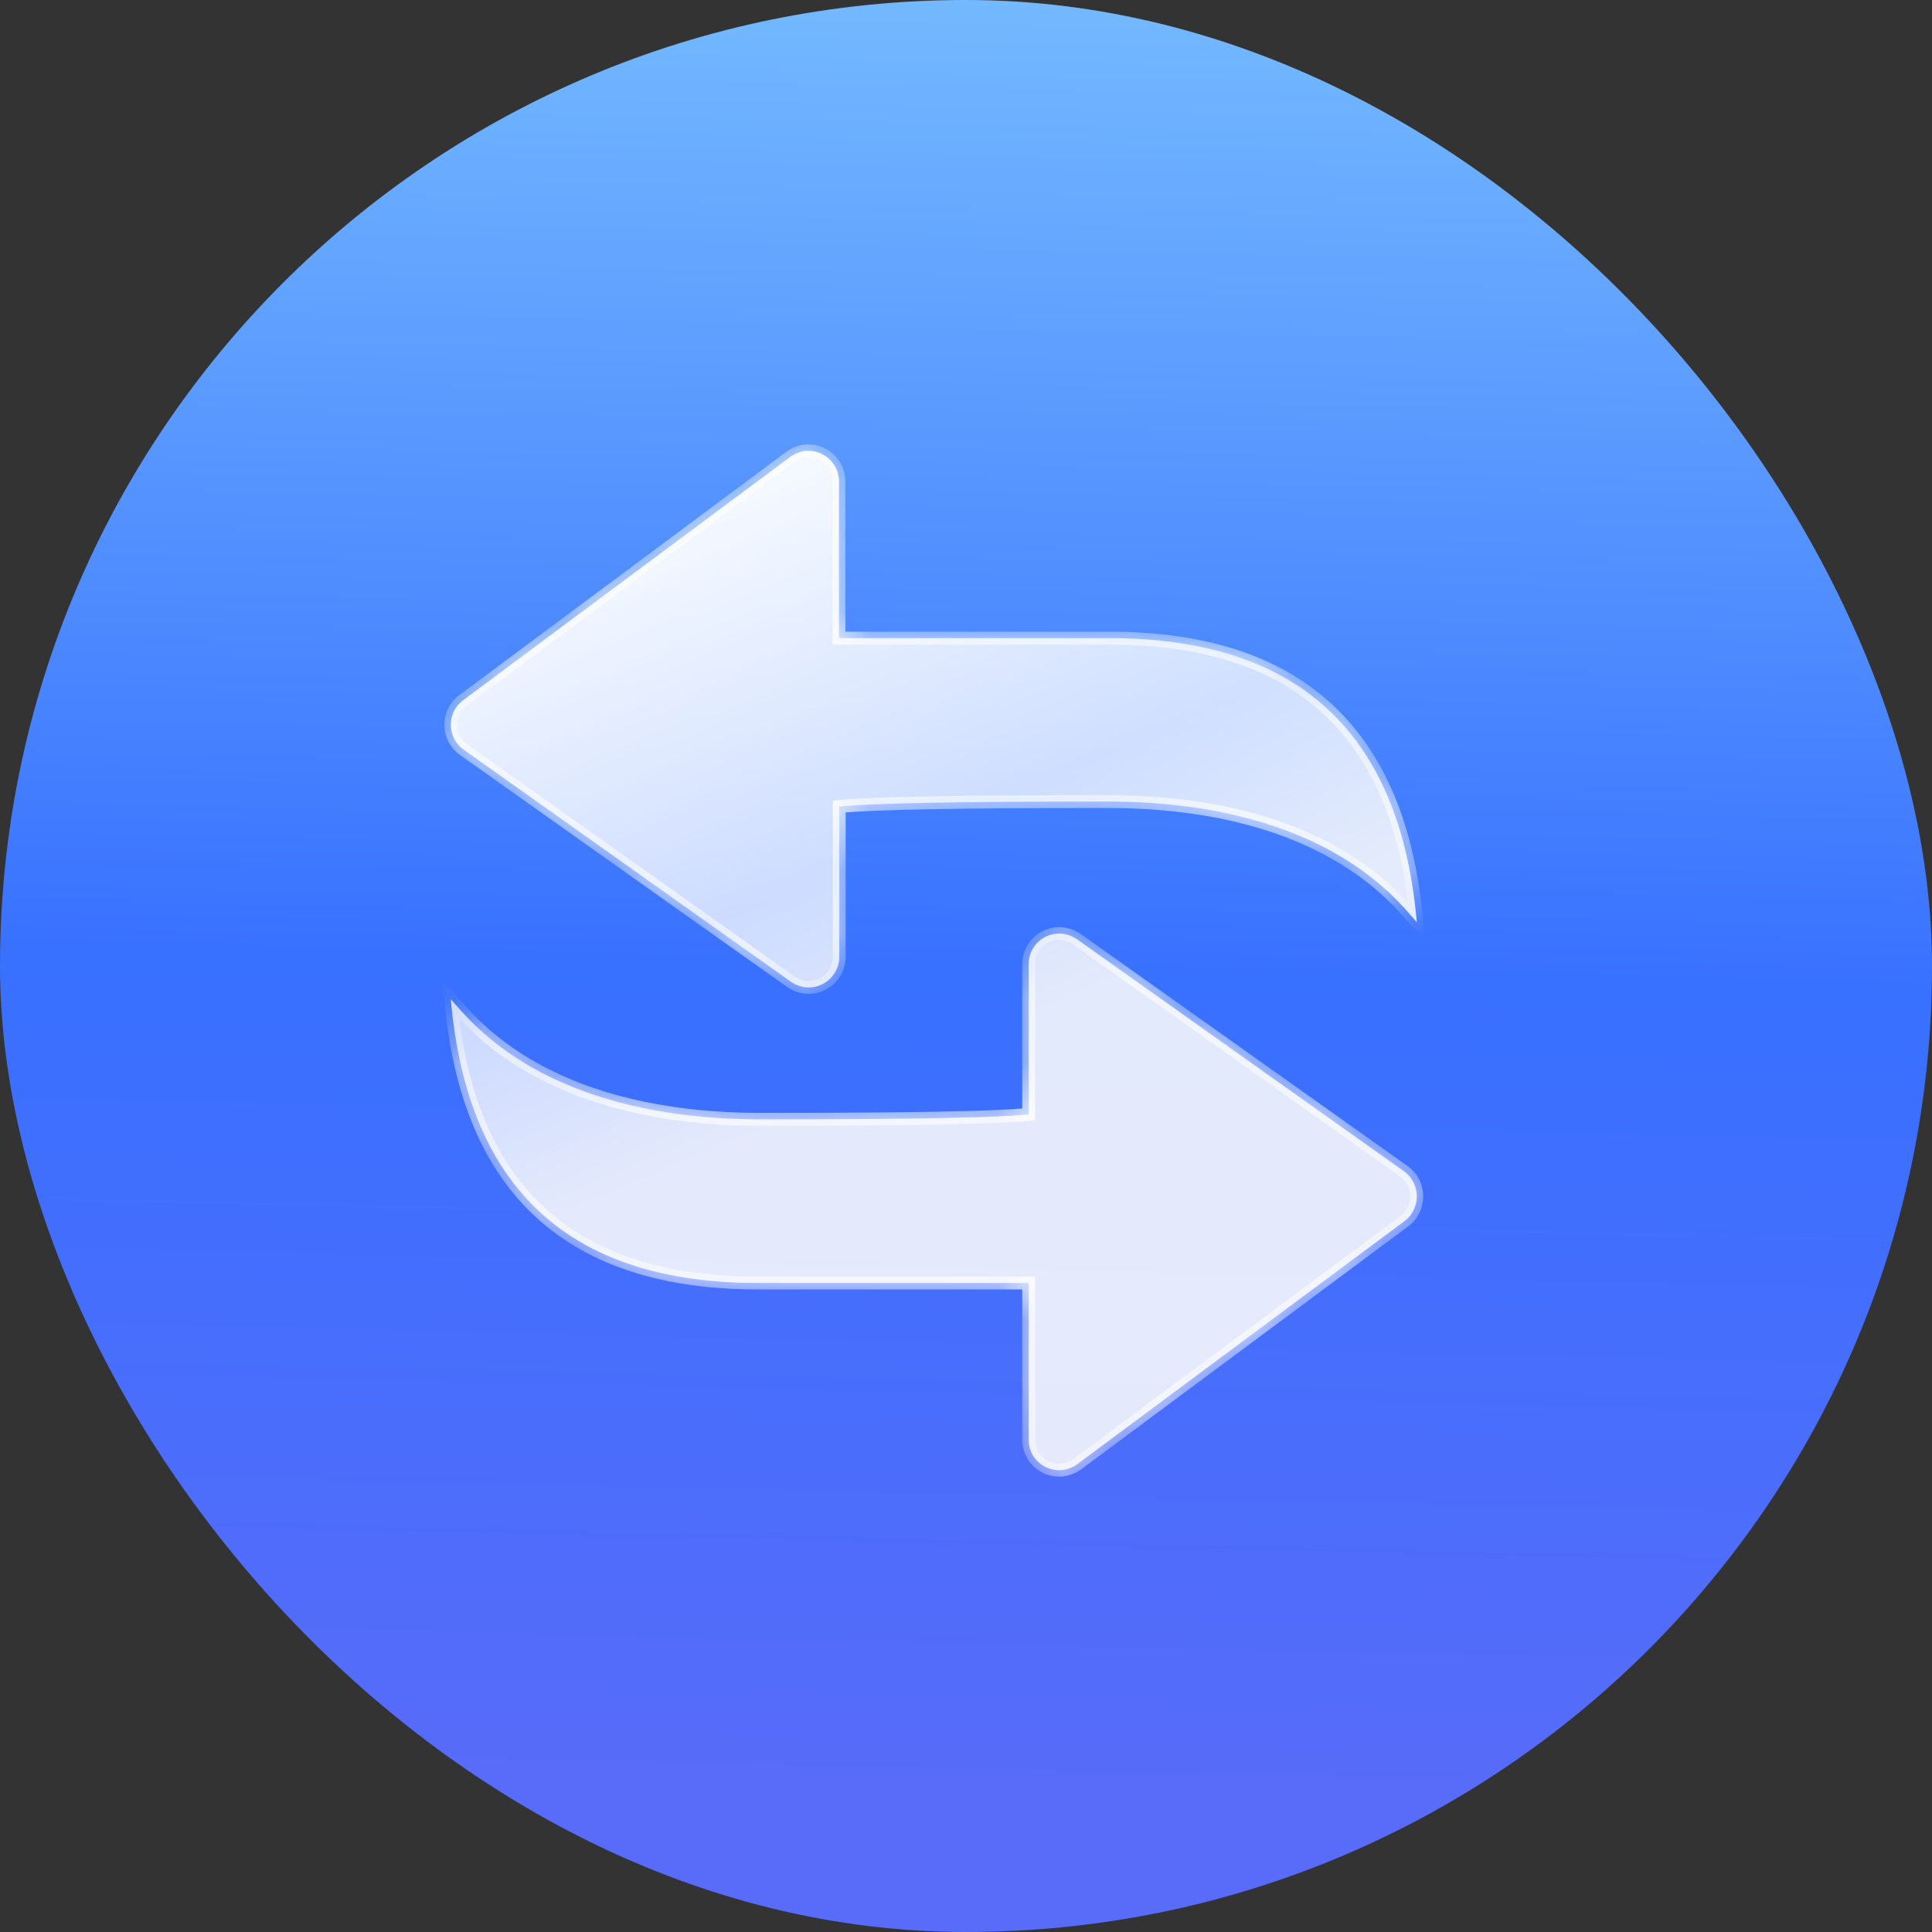 <svg width="30" height="30" viewBox="0 0 30 30" fill="none" xmlns="http://www.w3.org/2000/svg">
<rect x="0" y="0" width="30" height="30" fill="#333333" stroke="none"/>
<rect width="30" height="30" rx="15" fill="url(#paint0_linear_34_1708)"/>
<mask id="path-2-inside-1_34_1708" fill="white">
<path fill-rule="evenodd" clip-rule="evenodd" d="M13.032 12.525C13.503 12.473 14.89 12.446 17.181 12.446C20.38 12.446 21.575 13.828 21.933 14.243C21.96 14.274 21.982 14.3 22 14.319C21.742 11.363 20.139 9.892 17.179 9.909H13.027V7.478C13.027 7.376 12.997 7.276 12.935 7.193C12.859 7.091 12.747 7.024 12.623 7.005C12.5 6.987 12.374 7.018 12.273 7.093L7.194 10.871C7.134 10.915 7.084 10.973 7.05 11.04C7.016 11.108 6.999 11.183 7 11.26C7.001 11.336 7.02 11.411 7.055 11.478C7.091 11.545 7.142 11.601 7.203 11.643L12.282 15.245C12.364 15.302 12.46 15.333 12.558 15.333C12.818 15.333 13.032 15.12 13.032 14.858V12.525ZM21.81 18.961C21.85 18.931 21.885 18.895 21.914 18.854V18.851C22.063 18.638 22.015 18.341 21.799 18.186L16.72 14.582C16.64 14.527 16.543 14.496 16.446 14.496C16.186 14.496 15.973 14.707 15.973 14.971V17.303C15.501 17.355 14.114 17.381 11.821 17.381C8.636 17.381 7.438 16.015 7.073 15.598C7.043 15.565 7.019 15.537 7 15.517C7.258 18.471 8.863 19.941 11.821 19.922H15.973V22.352C15.972 22.454 16.004 22.555 16.064 22.637C16.141 22.738 16.253 22.806 16.376 22.824C16.5 22.843 16.625 22.811 16.727 22.736L21.81 18.961Z"/>
</mask>
<path fill-rule="evenodd" clip-rule="evenodd" d="M13.032 12.525C13.503 12.473 14.89 12.446 17.181 12.446C20.38 12.446 21.575 13.828 21.933 14.243C21.96 14.274 21.982 14.3 22 14.319C21.742 11.363 20.139 9.892 17.179 9.909H13.027V7.478C13.027 7.376 12.997 7.276 12.935 7.193C12.859 7.091 12.747 7.024 12.623 7.005C12.5 6.987 12.374 7.018 12.273 7.093L7.194 10.871C7.134 10.915 7.084 10.973 7.05 11.04C7.016 11.108 6.999 11.183 7 11.26C7.001 11.336 7.02 11.411 7.055 11.478C7.091 11.545 7.142 11.601 7.203 11.643L12.282 15.245C12.364 15.302 12.46 15.333 12.558 15.333C12.818 15.333 13.032 15.12 13.032 14.858V12.525ZM21.81 18.961C21.85 18.931 21.885 18.895 21.914 18.854V18.851C22.063 18.638 22.015 18.341 21.799 18.186L16.72 14.582C16.64 14.527 16.543 14.496 16.446 14.496C16.186 14.496 15.973 14.707 15.973 14.971V17.303C15.501 17.355 14.114 17.381 11.821 17.381C8.636 17.381 7.438 16.015 7.073 15.598C7.043 15.565 7.019 15.537 7 15.517C7.258 18.471 8.863 19.941 11.821 19.922H15.973V22.352C15.972 22.454 16.004 22.555 16.064 22.637C16.141 22.738 16.253 22.806 16.376 22.824C16.5 22.843 16.625 22.811 16.727 22.736L21.81 18.961Z" fill="url(#paint1_linear_34_1708)"/>
<path d="M13.032 12.525L13.021 12.425L12.932 12.435V12.525H13.032ZM21.933 14.243L21.857 14.308L21.857 14.308L21.933 14.243ZM22 14.319L21.927 14.387L22.125 14.599L22.1 14.31L22 14.319ZM17.179 9.909V10.009L17.18 10.009L17.179 9.909ZM13.027 9.909H12.927V10.009H13.027V9.909ZM12.935 7.193L13.015 7.133L13.015 7.133L12.935 7.193ZM12.623 7.005L12.638 6.906L12.638 6.906L12.623 7.005ZM12.273 7.093L12.213 7.013L12.213 7.013L12.273 7.093ZM7.194 10.871L7.252 10.952L7.254 10.951L7.194 10.871ZM7.05 11.04L7.14 11.085L7.14 11.085L7.05 11.04ZM7 11.26L6.9 11.261L7 11.26ZM7.055 11.478L7.144 11.431L7.144 11.431L7.055 11.478ZM7.203 11.643L7.261 11.562L7.26 11.56L7.203 11.643ZM12.282 15.245L12.224 15.327L12.225 15.328L12.282 15.245ZM12.558 15.333L12.557 15.433H12.558V15.333ZM21.914 18.854L21.996 18.911L22.014 18.885V18.854H21.914ZM21.81 18.961L21.75 18.88L21.75 18.88L21.81 18.961ZM21.914 18.851L21.832 18.794L21.814 18.82V18.851H21.914ZM21.799 18.186L21.857 18.105L21.856 18.105L21.799 18.186ZM16.72 14.582L16.778 14.5L16.776 14.499L16.72 14.582ZM15.973 17.303L15.983 17.402L16.073 17.392V17.303H15.973ZM7.073 15.598L6.997 15.664L6.997 15.664L7.073 15.598ZM7 15.517L7.072 15.448L6.876 15.243L6.9 15.526L7 15.517ZM11.821 19.922L11.821 19.822L11.82 19.822L11.821 19.922ZM15.973 19.922H16.073V19.822H15.973V19.922ZM15.973 22.352L16.073 22.352V22.352H15.973ZM16.064 22.637L15.984 22.696L15.985 22.697L16.064 22.637ZM16.376 22.824L16.361 22.923L16.361 22.923L16.376 22.824ZM16.727 22.736L16.786 22.817L16.787 22.817L16.727 22.736ZM17.181 12.346C14.893 12.346 13.499 12.372 13.021 12.425L13.043 12.624C13.508 12.573 14.888 12.546 17.181 12.546V12.346ZM22.009 14.177C21.826 13.966 21.429 13.507 20.669 13.101C19.91 12.695 18.796 12.346 17.181 12.346V12.546C18.766 12.546 19.848 12.888 20.575 13.277C21.302 13.666 21.681 14.104 21.857 14.308L22.009 14.177ZM22.073 14.251C22.057 14.233 22.036 14.209 22.009 14.177L21.857 14.308C21.884 14.339 21.907 14.366 21.927 14.387L22.073 14.251ZM17.18 10.009C18.644 10.001 19.757 10.36 20.535 11.073C21.314 11.786 21.773 12.865 21.9 14.327L22.1 14.31C21.969 12.816 21.498 11.683 20.671 10.925C19.843 10.168 18.675 9.8 17.178 9.809L17.18 10.009ZM13.027 10.009H17.179V9.809H13.027V10.009ZM12.927 7.478V9.909H13.127V7.478H12.927ZM12.855 7.253C12.903 7.317 12.927 7.395 12.927 7.478H13.127C13.127 7.356 13.092 7.235 13.015 7.133L12.855 7.253ZM12.609 7.104C12.706 7.119 12.794 7.172 12.855 7.253L13.015 7.133C12.923 7.011 12.788 6.929 12.638 6.906L12.609 7.104ZM12.332 7.174C12.413 7.114 12.512 7.09 12.609 7.104L12.638 6.906C12.488 6.884 12.336 6.922 12.213 7.013L12.332 7.174ZM7.254 10.951L12.332 7.173L12.213 7.013L7.135 10.791L7.254 10.951ZM7.14 11.085C7.166 11.032 7.205 10.986 7.252 10.952L7.136 10.79C7.062 10.843 7.002 10.914 6.961 10.996L7.14 11.085ZM7.1 11.258C7.099 11.198 7.113 11.139 7.14 11.085L6.961 10.996C6.92 11.078 6.899 11.169 6.9 11.261L7.1 11.258ZM7.144 11.431C7.116 11.378 7.101 11.319 7.1 11.258L6.9 11.261C6.901 11.353 6.924 11.444 6.967 11.524L7.144 11.431ZM7.26 11.56C7.212 11.528 7.172 11.483 7.144 11.431L6.967 11.524C7.01 11.606 7.072 11.675 7.147 11.726L7.26 11.56ZM12.34 15.164L7.261 11.562L7.146 11.725L12.224 15.327L12.34 15.164ZM12.559 15.233C12.481 15.233 12.404 15.209 12.339 15.163L12.225 15.328C12.323 15.396 12.439 15.433 12.557 15.433L12.559 15.233ZM12.932 14.858C12.932 15.064 12.763 15.233 12.558 15.233V15.433C12.873 15.433 13.132 15.175 13.132 14.858H12.932ZM12.932 12.525V14.858H13.132V12.525H12.932ZM21.831 18.797C21.809 18.829 21.782 18.857 21.75 18.88L21.87 19.041C21.918 19.005 21.961 18.961 21.996 18.911L21.831 18.797ZM21.814 18.851V18.854H22.014V18.851H21.814ZM21.741 18.268C21.912 18.39 21.95 18.625 21.832 18.794L21.995 18.909C22.176 18.65 22.118 18.291 21.857 18.105L21.741 18.268ZM16.662 14.663L21.741 18.268L21.856 18.105L16.778 14.5L16.662 14.663ZM16.446 14.596C16.522 14.596 16.599 14.62 16.664 14.664L16.776 14.499C16.68 14.434 16.564 14.396 16.446 14.396V14.596ZM16.073 14.971C16.073 14.763 16.241 14.596 16.446 14.596V14.396C16.131 14.396 15.873 14.652 15.873 14.971H16.073ZM16.073 17.303V14.971H15.873V17.303H16.073ZM11.821 17.481C14.111 17.481 15.505 17.455 15.983 17.402L15.961 17.204C15.497 17.255 14.117 17.281 11.821 17.281V17.481ZM6.997 15.664C7.183 15.876 7.583 16.332 8.343 16.734C9.102 17.136 10.214 17.481 11.821 17.481V17.281C10.244 17.281 9.164 16.943 8.436 16.558C7.709 16.172 7.327 15.737 7.148 15.532L6.997 15.664ZM6.928 15.586C6.945 15.604 6.967 15.63 6.997 15.664L7.148 15.532C7.119 15.499 7.093 15.47 7.072 15.448L6.928 15.586ZM11.82 19.822C10.357 19.832 9.244 19.473 8.465 18.761C7.686 18.049 7.227 16.97 7.1 15.508L6.9 15.526C7.031 17.019 7.503 18.152 8.33 18.909C9.158 19.665 10.327 20.032 11.822 20.022L11.82 19.822ZM15.973 19.822H11.821V20.022H15.973V19.822ZM16.073 22.352V19.922H15.873V22.352H16.073ZM16.145 22.578C16.098 22.513 16.072 22.434 16.073 22.352L15.873 22.351C15.872 22.475 15.911 22.596 15.984 22.696L16.145 22.578ZM16.391 22.725C16.294 22.711 16.206 22.658 16.144 22.576L15.985 22.697C16.077 22.819 16.211 22.901 16.361 22.923L16.391 22.725ZM16.668 22.656C16.587 22.715 16.488 22.74 16.391 22.725L16.361 22.923C16.511 22.946 16.664 22.907 16.786 22.817L16.668 22.656ZM21.75 18.88L16.667 22.656L16.787 22.817L21.87 19.041L21.75 18.88Z" fill="white" mask="url(#path-2-inside-1_34_1708)"/>
<defs>
<linearGradient id="paint0_linear_34_1708" x1="14.268" y1="27.624" x2="14.889" y2="-0.003" gradientUnits="userSpaceOnUse">
<stop stop-color="#586BF9"/>
<stop offset="0.449" stop-color="#3870FF"/>
<stop offset="1" stop-color="#73B9FF"/>
</linearGradient>
<linearGradient id="paint1_linear_34_1708" x1="8.312" y1="7" x2="12.709" y2="17.231" gradientUnits="userSpaceOnUse">
<stop stop-color="white"/>
<stop offset="0.7" stop-color="white" stop-opacity="0.74"/>
<stop offset="1" stop-color="#FFFEFB" stop-opacity="0.86"/>
</linearGradient>
</defs>
</svg>
